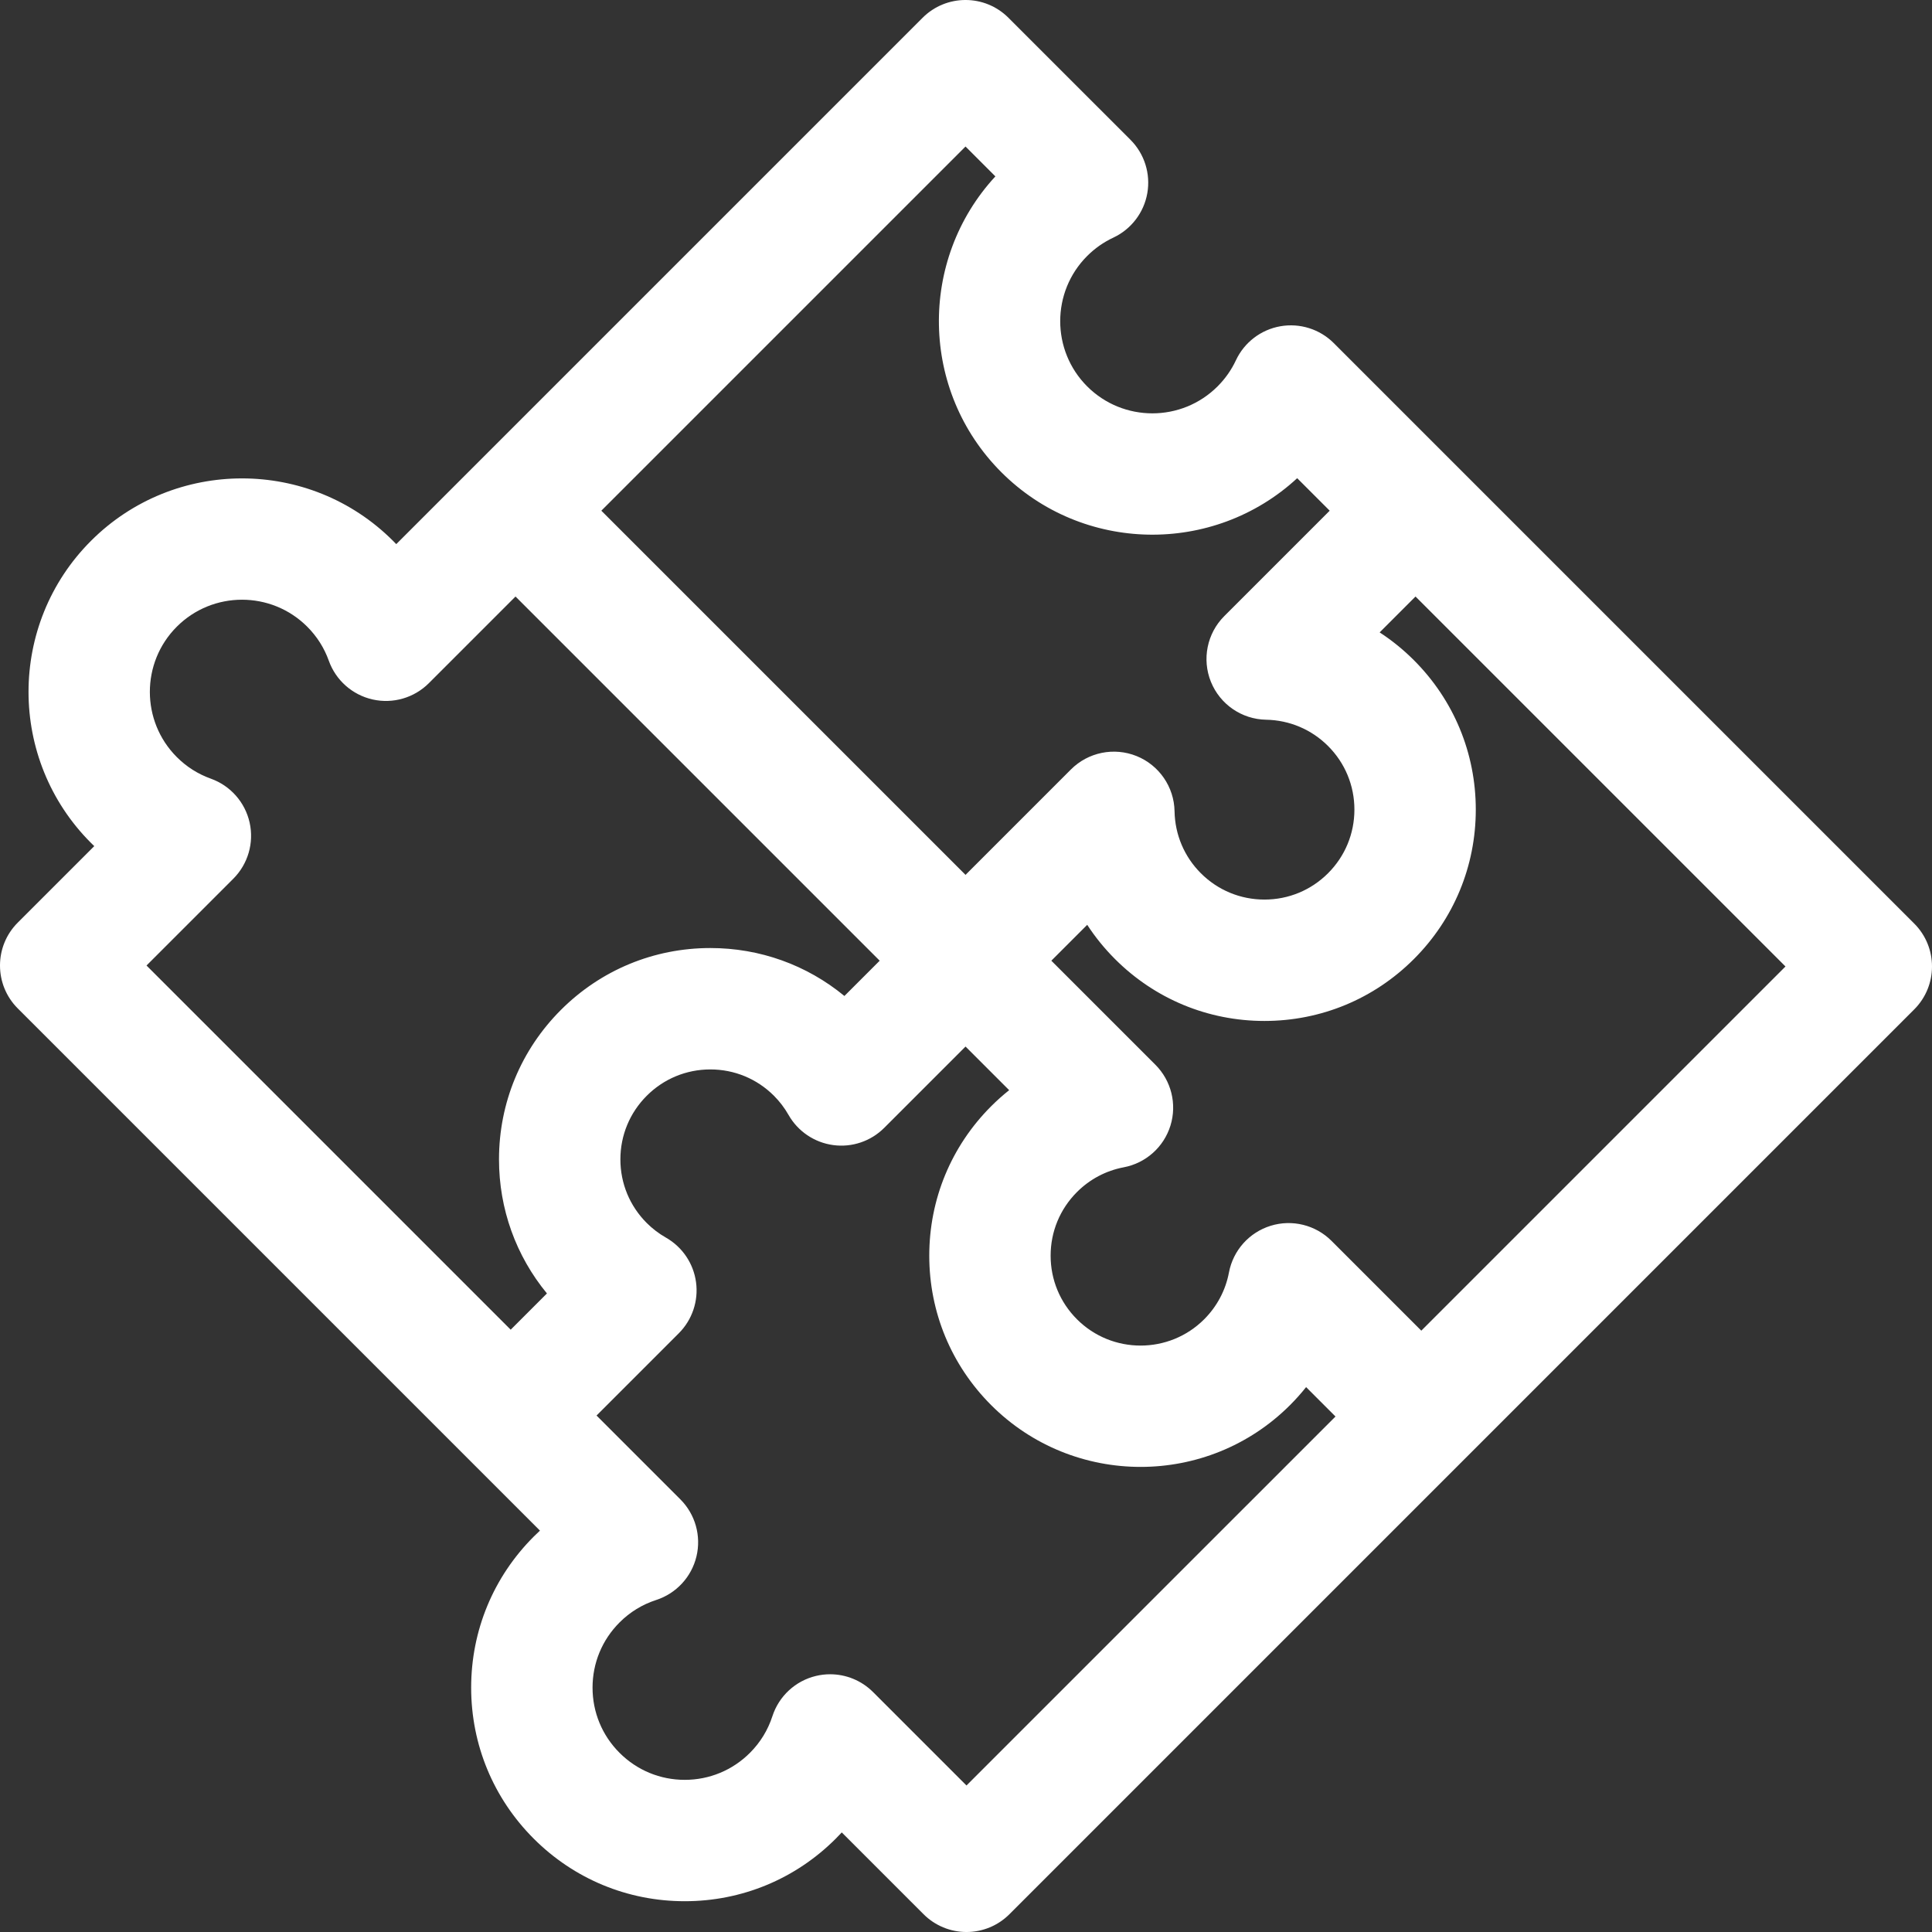 <?xml version="1.0" encoding="iso-8859-1"?>
<!-- Generator: Adobe Illustrator 18.0.0, SVG Export Plug-In . SVG Version: 6.00 Build 0)  -->
<!DOCTYPE svg PUBLIC "-//W3C//DTD SVG 1.1//EN" "http://www.w3.org/Graphics/SVG/1.1/DTD/svg11.dtd">
<svg xmlns="http://www.w3.org/2000/svg" xmlns:xlink="http://www.w3.org/1999/xlink" version="1.1" id="Capa_1" x="0px" y="0px" viewBox="0 0 286.509 286.509" style="enable-background:new 0 0 286.509 286.509;" xml:space="preserve" width="512px" height="512px">
<rect x="0" y="0" width="286.509" height="286.509" fill="#333333" stroke="none"/>
<g>
	<path d="M283.873,136.961l-67.587-67.587c-0.002-0.002-0.003-0.003-0.005-0.005s-0.003-0.003-0.005-0.005l-18.481-18.481   c-2.074-2.074-5.032-3.006-7.919-2.5c-2.89,0.507-5.351,2.391-6.595,5.048c-0.671,1.435-1.586,2.735-2.719,3.868   c-5.332,5.332-14.006,5.332-19.338,0c-5.331-5.331-5.331-14.006-0.001-19.336c1.134-1.133,2.436-2.048,3.87-2.719   c2.658-1.244,4.542-3.705,5.049-6.595c0.508-2.89-0.426-5.846-2.5-7.921L149.547,2.635c-3.515-3.514-9.213-3.514-12.728,0   l-66.73,66.73c-0.001,0.001-0.003,0.002-0.004,0.004s-0.002,0.003-0.004,0.004L58.762,80.693c-0.157-0.164-0.315-0.325-0.476-0.486   c-12.348-12.347-32.443-12.349-44.793,0c-12.35,12.35-12.35,32.444,0,44.794c0.16,0.16,0.322,0.318,0.486,0.476L2.636,136.818   c-3.515,3.515-3.515,9.214,0,12.729l77.438,77.438c-0.314,0.29-0.624,0.586-0.926,0.889c-5.982,5.982-9.277,13.937-9.277,22.396   s3.295,16.414,9.277,22.396c5.982,5.983,13.937,9.278,22.397,9.278s16.415-3.295,22.396-9.277c0.303-0.303,0.599-0.611,0.889-0.926   l12.133,12.133c1.688,1.688,3.977,2.636,6.364,2.636s4.676-0.948,6.364-2.636L283.873,149.69   C287.388,146.175,287.388,140.476,283.873,136.961z M143.183,21.727l4.429,4.43c-11.457,12.408-11.162,31.825,0.885,43.872   s31.463,12.342,43.872,0.885l4.82,4.82L181.553,91.37c-2.553,2.554-3.333,6.385-1.982,9.733c1.352,3.348,4.573,5.564,8.184,5.63   c3.476,0.063,6.74,1.447,9.192,3.898c2.52,2.52,3.907,5.869,3.907,9.433s-1.388,6.913-3.907,9.433   c-2.52,2.521-5.87,3.907-9.433,3.907s-6.913-1.387-9.434-3.907c-2.452-2.451-3.836-5.715-3.898-9.189   c-0.065-3.61-2.281-6.832-5.629-8.185c-3.349-1.351-7.181-0.571-9.733,1.981l-15.636,15.637L89.176,75.734L143.183,21.727z    M37.016,121.976c-0.675-3.009-2.844-5.462-5.748-6.502c-1.907-0.683-3.605-1.76-5.047-3.202c-5.331-5.331-5.331-14.006,0-19.337   c5.332-5.332,14.006-5.332,19.338,0c1.442,1.442,2.52,3.14,3.201,5.045c1.039,2.904,3.493,5.074,6.502,5.75   c3.01,0.678,6.155-0.236,8.336-2.417l12.851-12.851l54.007,54.007l-5.232,5.232c-5.592-4.605-12.545-7.11-19.883-7.11   c-8.372,0-16.242,3.26-22.161,9.179c-5.92,5.92-9.18,13.79-9.18,22.161c0,7.338,2.505,14.291,7.11,19.883l-5.376,5.376   l-54.006-54.007l12.87-12.87C36.779,128.131,37.692,124.986,37.016,121.976z M143.327,264.782l-13.859-13.859   c-1.708-1.707-4.005-2.636-6.364-2.636c-0.7,0-1.405,0.082-2.102,0.249c-3.045,0.731-5.491,2.993-6.458,5.973   c-0.67,2.063-1.79,3.891-3.33,5.431c-2.583,2.582-6.016,4.005-9.668,4.005c-3.652,0-7.086-1.423-9.669-4.006   c-2.583-2.582-4.005-6.016-4.005-9.668s1.422-7.086,4.006-9.669c1.539-1.539,3.366-2.659,5.429-3.329   c2.979-0.966,5.242-3.412,5.974-6.457c0.732-3.046-0.172-6.253-2.387-8.468l-12.43-12.43l12.201-12.201   c1.986-1.986,2.931-4.785,2.555-7.568c-0.375-2.782-2.028-5.23-4.47-6.619c-1.042-0.593-1.998-1.32-2.842-2.165   c-2.52-2.52-3.907-5.869-3.907-9.433s1.388-6.913,3.908-9.433c2.52-2.521,5.869-3.907,9.433-3.907c3.563,0,6.913,1.387,9.433,3.907   c0.842,0.843,1.571,1.8,2.166,2.845c1.389,2.439,3.837,4.092,6.62,4.467c2.784,0.38,5.581-0.57,7.566-2.555l12.058-12.058   l6.469,6.469c-0.929,0.739-1.82,1.535-2.669,2.384c-5.919,5.919-9.179,13.789-9.179,22.161c0,8.371,3.26,16.241,9.179,22.161   c12.22,12.219,32.102,12.218,44.322-0.001c0.849-0.849,1.644-1.739,2.384-2.669l4.358,4.359L143.327,264.782z M210.775,197.332   l-13.319-13.319c-2.359-2.358-5.83-3.22-9.018-2.235c-3.188,0.983-5.57,3.65-6.189,6.929c-0.498,2.633-1.768,5.032-3.672,6.937   c-5.202,5.2-13.665,5.202-18.866,0c-2.52-2.52-3.907-5.869-3.907-9.433s1.387-6.913,3.907-9.434   c1.904-1.904,4.303-3.174,6.936-3.671c3.278-0.619,5.945-3.002,6.929-6.189c0.984-3.188,0.124-6.659-2.236-9.019l-15.43-15.43   l5.32-5.32c1.182,1.813,2.56,3.515,4.122,5.077c5.919,5.919,13.79,9.179,22.161,9.179s16.241-3.26,22.161-9.179   s9.18-13.789,9.18-22.161c0-8.371-3.26-16.241-9.18-22.161c-1.562-1.562-3.264-2.939-5.077-4.121l5.32-5.32l54.864,54.864   L210.775,197.332z" fill="#FFFFFF"/>
</g>
<g>
</g>
<g>
</g>
<g>
</g>
<g>
</g>
<g>
</g>
<g>
</g>
<g>
</g>
<g>
</g>
<g>
</g>
<g>
</g>
<g>
</g>
<g>
</g>
<g>
</g>
<g>
</g>
<g>
</g>
</svg>
